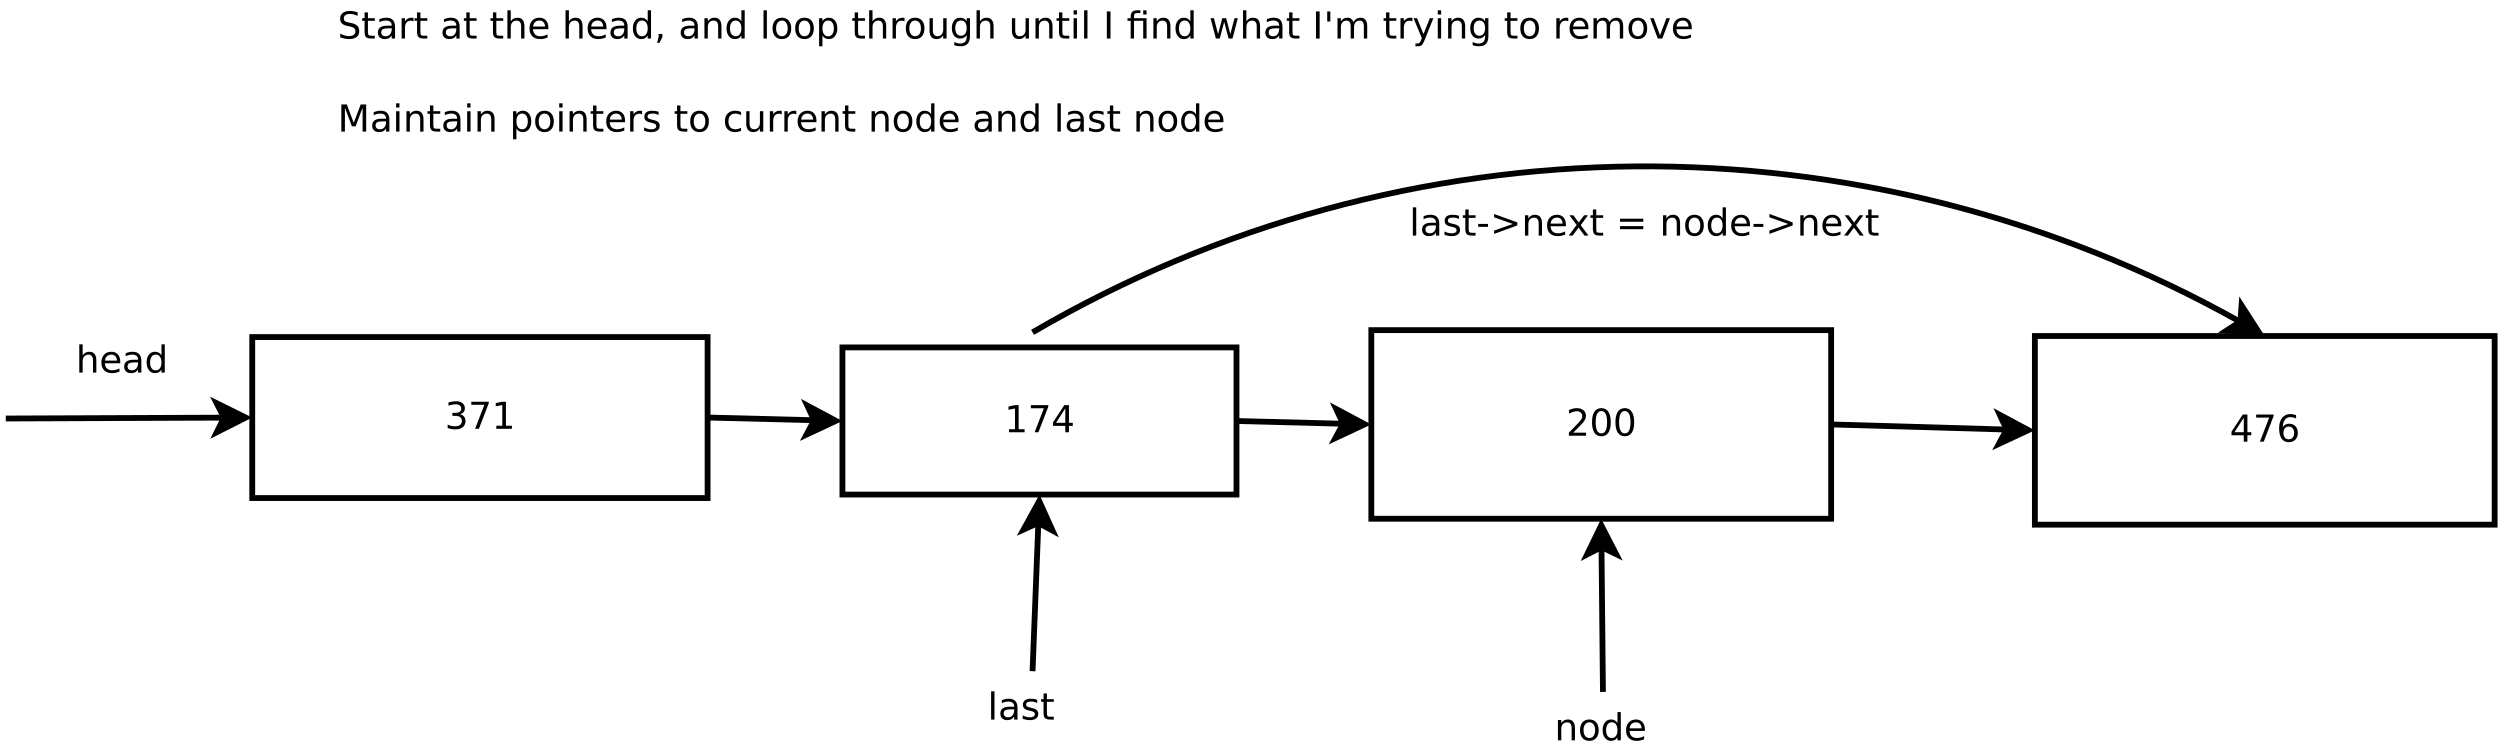 <?xml version="1.0" encoding="UTF-8"?>
<svg xmlns="http://www.w3.org/2000/svg" xmlns:xlink="http://www.w3.org/1999/xlink" width="860pt" height="259pt" viewBox="0 0 860 259" version="1.1">
<defs>
<g>
<symbol overflow="visible" id="glyph0-0">
<path style="stroke:none;" d="M 0.641 2.266 L 0.641 -9.016 L 7.031 -9.016 L 7.031 2.266 Z M 1.359 1.547 L 6.328 1.547 L 6.328 -8.297 L 1.359 -8.297 Z M 1.359 1.547 "/>
</symbol>
<symbol overflow="visible" id="glyph0-1">
<path style="stroke:none;" d="M 7.016 -4.219 L 7.016 0 L 5.875 0 L 5.875 -4.188 C 5.875 -4.852 5.742 -5.348 5.484 -5.672 C 5.223 -6.004 4.836 -6.172 4.328 -6.172 C 3.703 -6.172 3.207 -5.973 2.844 -5.578 C 2.488 -5.18 2.312 -4.641 2.312 -3.953 L 2.312 0 L 1.156 0 L 1.156 -9.719 L 2.312 -9.719 L 2.312 -5.906 C 2.594 -6.332 2.914 -6.648 3.281 -6.859 C 3.656 -7.066 4.086 -7.172 4.578 -7.172 C 5.379 -7.172 5.984 -6.922 6.391 -6.422 C 6.805 -5.922 7.016 -5.188 7.016 -4.219 Z M 7.016 -4.219 "/>
</symbol>
<symbol overflow="visible" id="glyph0-2">
<path style="stroke:none;" d="M 7.188 -3.781 L 7.188 -3.219 L 1.906 -3.219 C 1.957 -2.426 2.195 -1.82 2.625 -1.406 C 3.051 -1 3.645 -0.797 4.406 -0.797 C 4.844 -0.797 5.27 -0.848 5.688 -0.953 C 6.102 -1.066 6.516 -1.227 6.922 -1.438 L 6.922 -0.359 C 6.516 -0.18 6.094 -0.047 5.656 0.047 C 5.219 0.141 4.781 0.188 4.344 0.188 C 3.219 0.188 2.328 -0.133 1.672 -0.781 C 1.023 -1.438 0.703 -2.32 0.703 -3.438 C 0.703 -4.582 1.008 -5.488 1.625 -6.156 C 2.25 -6.832 3.086 -7.172 4.141 -7.172 C 5.078 -7.172 5.816 -6.863 6.359 -6.25 C 6.91 -5.645 7.188 -4.82 7.188 -3.781 Z M 6.047 -4.125 C 6.035 -4.75 5.859 -5.25 5.516 -5.625 C 5.172 -6 4.719 -6.188 4.156 -6.188 C 3.508 -6.188 2.992 -6.004 2.609 -5.641 C 2.223 -5.285 2 -4.781 1.938 -4.125 Z M 6.047 -4.125 "/>
</symbol>
<symbol overflow="visible" id="glyph0-3">
<path style="stroke:none;" d="M 4.391 -3.516 C 3.461 -3.516 2.816 -3.406 2.453 -3.188 C 2.098 -2.977 1.922 -2.617 1.922 -2.109 C 1.922 -1.703 2.051 -1.379 2.312 -1.141 C 2.582 -0.898 2.953 -0.781 3.422 -0.781 C 4.055 -0.781 4.566 -1.004 4.953 -1.453 C 5.336 -1.91 5.531 -2.516 5.531 -3.266 L 5.531 -3.516 Z M 6.672 -4 L 6.672 0 L 5.531 0 L 5.531 -1.062 C 5.27 -0.633 4.941 -0.316 4.547 -0.109 C 4.16 0.086 3.68 0.188 3.109 0.188 C 2.391 0.188 1.816 -0.016 1.391 -0.422 C 0.973 -0.828 0.766 -1.363 0.766 -2.031 C 0.766 -2.82 1.023 -3.414 1.547 -3.812 C 2.078 -4.219 2.867 -4.422 3.922 -4.422 L 5.531 -4.422 L 5.531 -4.531 C 5.531 -5.062 5.352 -5.469 5 -5.75 C 4.656 -6.039 4.172 -6.188 3.547 -6.188 C 3.141 -6.188 2.75 -6.141 2.375 -6.047 C 2 -5.953 1.633 -5.812 1.281 -5.625 L 1.281 -6.672 C 1.695 -6.836 2.102 -6.961 2.5 -7.047 C 2.895 -7.129 3.281 -7.172 3.656 -7.172 C 4.676 -7.172 5.43 -6.906 5.922 -6.375 C 6.422 -5.852 6.672 -5.062 6.672 -4 Z M 6.672 -4 "/>
</symbol>
<symbol overflow="visible" id="glyph0-4">
<path style="stroke:none;" d="M 5.812 -5.938 L 5.812 -9.719 L 6.953 -9.719 L 6.953 0 L 5.812 0 L 5.812 -1.047 C 5.57 -0.629 5.266 -0.316 4.891 -0.109 C 4.523 0.086 4.082 0.188 3.562 0.188 C 2.719 0.188 2.031 -0.148 1.5 -0.828 C 0.969 -1.504 0.703 -2.395 0.703 -3.5 C 0.703 -4.594 0.969 -5.477 1.5 -6.156 C 2.031 -6.832 2.719 -7.172 3.562 -7.172 C 4.082 -7.172 4.523 -7.066 4.891 -6.859 C 5.266 -6.66 5.57 -6.352 5.812 -5.938 Z M 1.891 -3.5 C 1.891 -2.645 2.062 -1.977 2.406 -1.5 C 2.758 -1.02 3.238 -0.781 3.844 -0.781 C 4.457 -0.781 4.938 -1.02 5.281 -1.5 C 5.633 -1.977 5.812 -2.645 5.812 -3.5 C 5.812 -4.344 5.633 -5.004 5.281 -5.484 C 4.938 -5.961 4.457 -6.203 3.844 -6.203 C 3.238 -6.203 2.758 -5.961 2.406 -5.484 C 2.062 -5.004 1.891 -4.344 1.891 -3.5 Z M 1.891 -3.5 "/>
</symbol>
<symbol overflow="visible" id="glyph0-5">
<path style="stroke:none;" d="M 2.453 -1.062 L 6.859 -1.062 L 6.859 0 L 0.938 0 L 0.938 -1.062 C 1.414 -1.562 2.066 -2.227 2.891 -3.062 C 3.723 -3.895 4.242 -4.43 4.453 -4.672 C 4.859 -5.129 5.141 -5.516 5.297 -5.828 C 5.461 -6.141 5.547 -6.445 5.547 -6.75 C 5.547 -7.25 5.367 -7.656 5.016 -7.969 C 4.672 -8.281 4.219 -8.438 3.656 -8.438 C 3.258 -8.438 2.844 -8.363 2.406 -8.219 C 1.969 -8.082 1.5 -7.879 1 -7.609 L 1 -8.875 C 1.508 -9.082 1.984 -9.238 2.422 -9.344 C 2.867 -9.445 3.273 -9.5 3.641 -9.5 C 4.609 -9.5 5.379 -9.254 5.953 -8.766 C 6.523 -8.285 6.812 -7.641 6.812 -6.828 C 6.812 -6.453 6.738 -6.094 6.594 -5.75 C 6.445 -5.406 6.188 -5 5.812 -4.531 C 5.707 -4.406 5.375 -4.055 4.812 -3.484 C 4.258 -2.91 3.473 -2.102 2.453 -1.062 Z M 2.453 -1.062 "/>
</symbol>
<symbol overflow="visible" id="glyph0-6">
<path style="stroke:none;" d="M 4.062 -8.5 C 3.414 -8.5 2.926 -8.176 2.594 -7.531 C 2.27 -6.895 2.109 -5.938 2.109 -4.656 C 2.109 -3.375 2.27 -2.41 2.594 -1.766 C 2.926 -1.129 3.414 -0.812 4.062 -0.812 C 4.719 -0.812 5.207 -1.129 5.531 -1.766 C 5.863 -2.41 6.031 -3.375 6.031 -4.656 C 6.031 -5.938 5.863 -6.895 5.531 -7.531 C 5.207 -8.176 4.719 -8.5 4.062 -8.5 Z M 4.062 -9.5 C 5.113 -9.5 5.914 -9.082 6.469 -8.25 C 7.02 -7.426 7.297 -6.227 7.297 -4.656 C 7.297 -3.082 7.02 -1.879 6.469 -1.047 C 5.914 -0.223 5.113 0.188 4.062 0.188 C 3.02 0.188 2.223 -0.223 1.672 -1.047 C 1.117 -1.879 0.844 -3.082 0.844 -4.656 C 0.844 -6.227 1.117 -7.426 1.672 -8.25 C 2.223 -9.082 3.02 -9.5 4.062 -9.5 Z M 4.062 -9.5 "/>
</symbol>
<symbol overflow="visible" id="glyph0-7">
<path style="stroke:none;" d="M 1.594 -1.062 L 3.656 -1.062 L 3.656 -8.172 L 1.406 -7.734 L 1.406 -8.875 L 3.641 -9.328 L 4.906 -9.328 L 4.906 -1.062 L 6.953 -1.062 L 6.953 0 L 1.594 0 Z M 1.594 -1.062 "/>
</symbol>
<symbol overflow="visible" id="glyph0-8">
<path style="stroke:none;" d="M 1.047 -9.328 L 7.047 -9.328 L 7.047 -8.797 L 3.656 0 L 2.344 0 L 5.531 -8.266 L 1.047 -8.266 Z M 1.047 -9.328 "/>
</symbol>
<symbol overflow="visible" id="glyph0-9">
<path style="stroke:none;" d="M 4.844 -8.234 L 1.656 -3.25 L 4.844 -3.25 Z M 4.5 -9.328 L 6.094 -9.328 L 6.094 -3.25 L 7.422 -3.25 L 7.422 -2.203 L 6.094 -2.203 L 6.094 0 L 4.844 0 L 4.844 -2.203 L 0.625 -2.203 L 0.625 -3.422 Z M 4.5 -9.328 "/>
</symbol>
<symbol overflow="visible" id="glyph0-10">
<path style="stroke:none;" d="M 5.188 -5.031 C 5.789 -4.906 6.258 -4.633 6.594 -4.219 C 6.938 -3.812 7.109 -3.312 7.109 -2.719 C 7.109 -1.789 6.789 -1.07 6.156 -0.562 C 5.531 -0.062 4.633 0.188 3.469 0.188 C 3.07 0.188 2.664 0.145 2.25 0.062 C 1.844 -0.008 1.414 -0.125 0.969 -0.281 L 0.969 -1.5 C 1.32 -1.289 1.707 -1.133 2.125 -1.031 C 2.539 -0.926 2.977 -0.875 3.438 -0.875 C 4.227 -0.875 4.828 -1.031 5.234 -1.344 C 5.648 -1.656 5.859 -2.113 5.859 -2.719 C 5.859 -3.258 5.664 -3.688 5.281 -4 C 4.895 -4.312 4.359 -4.469 3.672 -4.469 L 2.594 -4.469 L 2.594 -5.5 L 3.719 -5.5 C 4.344 -5.5 4.816 -5.625 5.141 -5.875 C 5.473 -6.125 5.641 -6.484 5.641 -6.953 C 5.641 -7.43 5.469 -7.797 5.125 -8.047 C 4.789 -8.305 4.305 -8.438 3.672 -8.438 C 3.328 -8.438 2.957 -8.395 2.562 -8.312 C 2.164 -8.238 1.727 -8.125 1.25 -7.969 L 1.25 -9.094 C 1.727 -9.227 2.176 -9.328 2.594 -9.391 C 3.02 -9.461 3.414 -9.5 3.781 -9.5 C 4.738 -9.5 5.492 -9.281 6.047 -8.844 C 6.609 -8.406 6.891 -7.816 6.891 -7.078 C 6.891 -6.566 6.742 -6.129 6.453 -5.766 C 6.16 -5.41 5.738 -5.164 5.188 -5.031 Z M 5.188 -5.031 "/>
</symbol>
<symbol overflow="visible" id="glyph0-11">
<path style="stroke:none;" d="M 4.219 -5.172 C 3.656 -5.172 3.207 -4.973 2.875 -4.578 C 2.539 -4.191 2.375 -3.664 2.375 -3 C 2.375 -2.32 2.539 -1.785 2.875 -1.391 C 3.207 -1.004 3.656 -0.812 4.219 -0.812 C 4.789 -0.812 5.238 -1.004 5.562 -1.391 C 5.895 -1.785 6.062 -2.32 6.062 -3 C 6.062 -3.664 5.895 -4.191 5.562 -4.578 C 5.238 -4.973 4.789 -5.172 4.219 -5.172 Z M 6.734 -9.125 L 6.734 -7.969 C 6.41 -8.125 6.086 -8.238 5.766 -8.312 C 5.441 -8.395 5.125 -8.438 4.812 -8.438 C 3.977 -8.438 3.344 -8.156 2.906 -7.594 C 2.469 -7.031 2.219 -6.18 2.156 -5.047 C 2.395 -5.41 2.695 -5.688 3.062 -5.875 C 3.438 -6.07 3.848 -6.172 4.297 -6.172 C 5.234 -6.172 5.973 -5.883 6.516 -5.312 C 7.055 -4.75 7.328 -3.977 7.328 -3 C 7.328 -2.039 7.047 -1.27 6.484 -0.688 C 5.922 -0.102 5.164 0.188 4.219 0.188 C 3.145 0.188 2.32 -0.223 1.75 -1.047 C 1.176 -1.879 0.891 -3.082 0.891 -4.656 C 0.891 -6.125 1.238 -7.297 1.938 -8.172 C 2.645 -9.055 3.586 -9.5 4.766 -9.5 C 5.078 -9.5 5.395 -9.469 5.719 -9.406 C 6.039 -9.344 6.379 -9.25 6.734 -9.125 Z M 6.734 -9.125 "/>
</symbol>
<symbol overflow="visible" id="glyph0-12">
<path style="stroke:none;" d="M 6.844 -9.016 L 6.844 -7.797 C 6.363 -8.023 5.91 -8.191 5.484 -8.297 C 5.066 -8.41 4.66 -8.469 4.266 -8.469 C 3.578 -8.469 3.047 -8.332 2.672 -8.062 C 2.297 -7.801 2.109 -7.426 2.109 -6.938 C 2.109 -6.52 2.234 -6.207 2.484 -6 C 2.734 -5.789 3.203 -5.625 3.891 -5.5 L 4.656 -5.344 C 5.594 -5.156 6.285 -4.836 6.734 -4.391 C 7.18 -3.941 7.406 -3.336 7.406 -2.578 C 7.406 -1.672 7.102 -0.984 6.5 -0.516 C 5.895 -0.047 5.008 0.188 3.844 0.188 C 3.395 0.188 2.922 0.133 2.422 0.031 C 1.93 -0.07 1.414 -0.219 0.875 -0.406 L 0.875 -1.719 C 1.395 -1.426 1.898 -1.207 2.391 -1.062 C 2.879 -0.914 3.363 -0.844 3.844 -0.844 C 4.562 -0.844 5.113 -0.984 5.5 -1.266 C 5.895 -1.547 6.094 -1.953 6.094 -2.484 C 6.094 -2.941 5.953 -3.297 5.672 -3.547 C 5.391 -3.805 4.926 -4.004 4.281 -4.141 L 3.516 -4.281 C 2.578 -4.469 1.895 -4.758 1.469 -5.156 C 1.051 -5.562 0.844 -6.117 0.844 -6.828 C 0.844 -7.66 1.133 -8.312 1.719 -8.781 C 2.301 -9.258 3.102 -9.5 4.125 -9.5 C 4.562 -9.5 5.004 -9.457 5.453 -9.375 C 5.91 -9.301 6.375 -9.18 6.844 -9.016 Z M 6.844 -9.016 "/>
</symbol>
<symbol overflow="visible" id="glyph0-13">
<path style="stroke:none;" d="M 2.344 -8.984 L 2.344 -7 L 4.719 -7 L 4.719 -6.109 L 2.344 -6.109 L 2.344 -2.312 C 2.344 -1.738 2.422 -1.367 2.578 -1.203 C 2.734 -1.047 3.051 -0.969 3.531 -0.969 L 4.719 -0.969 L 4.719 0 L 3.531 0 C 2.645 0 2.031 -0.164 1.688 -0.5 C 1.352 -0.832 1.188 -1.438 1.188 -2.312 L 1.188 -6.109 L 0.344 -6.109 L 0.344 -7 L 1.188 -7 L 1.188 -8.984 Z M 2.344 -8.984 "/>
</symbol>
<symbol overflow="visible" id="glyph0-14">
<path style="stroke:none;" d="M 5.266 -5.922 C 5.129 -5.992 4.984 -6.047 4.828 -6.078 C 4.68 -6.117 4.52 -6.141 4.344 -6.141 C 3.688 -6.141 3.18 -5.926 2.828 -5.5 C 2.484 -5.082 2.312 -4.477 2.312 -3.688 L 2.312 0 L 1.156 0 L 1.156 -7 L 2.312 -7 L 2.312 -5.906 C 2.562 -6.332 2.879 -6.648 3.266 -6.859 C 3.648 -7.066 4.117 -7.172 4.672 -7.172 C 4.754 -7.172 4.844 -7.164 4.938 -7.156 C 5.031 -7.145 5.133 -7.129 5.25 -7.109 Z M 5.266 -5.922 "/>
</symbol>
<symbol overflow="visible" id="glyph0-15">
<path style="stroke:none;" d=""/>
</symbol>
<symbol overflow="visible" id="glyph0-16">
<path style="stroke:none;" d="M 1.5 -1.594 L 2.812 -1.594 L 2.812 -0.516 L 1.797 1.484 L 0.984 1.484 L 1.5 -0.516 Z M 1.5 -1.594 "/>
</symbol>
<symbol overflow="visible" id="glyph0-17">
<path style="stroke:none;" d="M 7.016 -4.219 L 7.016 0 L 5.875 0 L 5.875 -4.188 C 5.875 -4.852 5.742 -5.348 5.484 -5.672 C 5.223 -6.004 4.836 -6.172 4.328 -6.172 C 3.703 -6.172 3.207 -5.973 2.844 -5.578 C 2.488 -5.18 2.312 -4.641 2.312 -3.953 L 2.312 0 L 1.156 0 L 1.156 -7 L 2.312 -7 L 2.312 -5.906 C 2.594 -6.332 2.914 -6.648 3.281 -6.859 C 3.656 -7.066 4.086 -7.172 4.578 -7.172 C 5.379 -7.172 5.984 -6.922 6.391 -6.422 C 6.805 -5.922 7.016 -5.188 7.016 -4.219 Z M 7.016 -4.219 "/>
</symbol>
<symbol overflow="visible" id="glyph0-18">
<path style="stroke:none;" d="M 1.203 -9.719 L 2.359 -9.719 L 2.359 0 L 1.203 0 Z M 1.203 -9.719 "/>
</symbol>
<symbol overflow="visible" id="glyph0-19">
<path style="stroke:none;" d="M 3.922 -6.188 C 3.305 -6.188 2.816 -5.945 2.453 -5.469 C 2.098 -4.988 1.922 -4.332 1.922 -3.5 C 1.922 -2.656 2.098 -1.992 2.453 -1.516 C 2.805 -1.035 3.297 -0.797 3.922 -0.797 C 4.535 -0.797 5.02 -1.035 5.375 -1.516 C 5.727 -2.004 5.906 -2.664 5.906 -3.5 C 5.906 -4.32 5.727 -4.973 5.375 -5.453 C 5.02 -5.941 4.535 -6.188 3.922 -6.188 Z M 3.922 -7.172 C 4.922 -7.172 5.703 -6.844 6.266 -6.188 C 6.836 -5.539 7.125 -4.645 7.125 -3.5 C 7.125 -2.352 6.836 -1.453 6.266 -0.797 C 5.703 -0.141 4.922 0.188 3.922 0.188 C 2.91 0.188 2.117 -0.141 1.547 -0.797 C 0.984 -1.453 0.703 -2.352 0.703 -3.5 C 0.703 -4.645 0.984 -5.539 1.547 -6.188 C 2.117 -6.844 2.91 -7.172 3.922 -7.172 Z M 3.922 -7.172 "/>
</symbol>
<symbol overflow="visible" id="glyph0-20">
<path style="stroke:none;" d="M 2.312 -1.047 L 2.312 2.656 L 1.156 2.656 L 1.156 -7 L 2.312 -7 L 2.312 -5.938 C 2.562 -6.352 2.867 -6.66 3.234 -6.859 C 3.598 -7.066 4.039 -7.172 4.562 -7.172 C 5.406 -7.172 6.094 -6.832 6.625 -6.156 C 7.156 -5.477 7.422 -4.594 7.422 -3.5 C 7.422 -2.395 7.156 -1.504 6.625 -0.828 C 6.094 -0.148 5.406 0.188 4.562 0.188 C 4.039 0.188 3.598 0.086 3.234 -0.109 C 2.867 -0.316 2.562 -0.629 2.312 -1.047 Z M 6.234 -3.5 C 6.234 -4.344 6.055 -5.004 5.703 -5.484 C 5.359 -5.961 4.883 -6.203 4.281 -6.203 C 3.664 -6.203 3.18 -5.961 2.828 -5.484 C 2.484 -5.004 2.312 -4.344 2.312 -3.5 C 2.312 -2.645 2.484 -1.977 2.828 -1.5 C 3.18 -1.02 3.664 -0.781 4.281 -0.781 C 4.883 -0.781 5.359 -1.02 5.703 -1.5 C 6.055 -1.977 6.234 -2.645 6.234 -3.5 Z M 6.234 -3.5 "/>
</symbol>
<symbol overflow="visible" id="glyph0-21">
<path style="stroke:none;" d="M 1.094 -2.766 L 1.094 -7 L 2.234 -7 L 2.234 -2.812 C 2.234 -2.145 2.363 -1.645 2.625 -1.312 C 2.883 -0.977 3.27 -0.812 3.781 -0.812 C 4.406 -0.812 4.895 -1.008 5.25 -1.406 C 5.613 -1.801 5.797 -2.344 5.797 -3.031 L 5.797 -7 L 6.953 -7 L 6.953 0 L 5.797 0 L 5.797 -1.078 C 5.516 -0.648 5.191 -0.332 4.828 -0.125 C 4.461 0.082 4.035 0.188 3.547 0.188 C 2.742 0.188 2.133 -0.062 1.719 -0.562 C 1.301 -1.062 1.094 -1.797 1.094 -2.766 Z M 3.984 -7.172 Z M 3.984 -7.172 "/>
</symbol>
<symbol overflow="visible" id="glyph0-22">
<path style="stroke:none;" d="M 5.812 -3.578 C 5.812 -4.41 5.641 -5.055 5.297 -5.516 C 4.953 -5.973 4.469 -6.203 3.844 -6.203 C 3.227 -6.203 2.75 -5.973 2.406 -5.516 C 2.062 -5.055 1.891 -4.41 1.891 -3.578 C 1.891 -2.754 2.062 -2.113 2.406 -1.656 C 2.75 -1.195 3.227 -0.969 3.844 -0.969 C 4.469 -0.969 4.953 -1.195 5.297 -1.656 C 5.641 -2.113 5.812 -2.754 5.812 -3.578 Z M 6.953 -0.875 C 6.953 0.32 6.688 1.207 6.156 1.781 C 5.633 2.363 4.828 2.656 3.734 2.656 C 3.328 2.656 2.945 2.625 2.594 2.562 C 2.238 2.508 1.891 2.422 1.547 2.297 L 1.547 1.172 C 1.891 1.359 2.223 1.492 2.547 1.578 C 2.879 1.672 3.219 1.719 3.562 1.719 C 4.312 1.719 4.875 1.52 5.25 1.125 C 5.625 0.727 5.812 0.133 5.812 -0.656 L 5.812 -1.234 C 5.57 -0.816 5.266 -0.504 4.891 -0.297 C 4.523 -0.098 4.082 0 3.562 0 C 2.707 0 2.016 -0.328 1.484 -0.984 C 0.961 -1.641 0.703 -2.504 0.703 -3.578 C 0.703 -4.66 0.961 -5.531 1.484 -6.188 C 2.016 -6.844 2.707 -7.172 3.562 -7.172 C 4.082 -7.172 4.523 -7.066 4.891 -6.859 C 5.266 -6.648 5.57 -6.344 5.812 -5.938 L 5.812 -7 L 6.953 -7 Z M 6.953 -0.875 "/>
</symbol>
<symbol overflow="visible" id="glyph0-23">
<path style="stroke:none;" d="M 1.203 -7 L 2.359 -7 L 2.359 0 L 1.203 0 Z M 1.203 -9.719 L 2.359 -9.719 L 2.359 -8.266 L 1.203 -8.266 Z M 1.203 -9.719 "/>
</symbol>
<symbol overflow="visible" id="glyph0-24">
<path style="stroke:none;" d="M 1.25 -9.328 L 2.516 -9.328 L 2.516 0 L 1.25 0 Z M 1.25 -9.328 "/>
</symbol>
<symbol overflow="visible" id="glyph0-25">
<path style="stroke:none;" d="M 6.859 -7 L 6.859 0 L 5.703 0 L 5.703 -6.109 L 2.547 -6.109 L 2.547 0 L 1.391 0 L 1.391 -6.109 L 0.297 -6.109 L 0.297 -7 L 1.391 -7 L 1.391 -7.484 C 1.391 -8.242 1.566 -8.805 1.922 -9.172 C 2.285 -9.535 2.844 -9.719 3.594 -9.719 L 4.75 -9.719 L 4.75 -8.766 L 3.656 -8.766 C 3.238 -8.766 2.945 -8.68 2.781 -8.516 C 2.625 -8.348 2.547 -8.047 2.547 -7.609 L 2.547 -7 Z M 5.703 -9.703 L 6.859 -9.703 L 6.859 -8.25 L 5.703 -8.25 Z M 5.703 -9.703 "/>
</symbol>
<symbol overflow="visible" id="glyph0-26">
<path style="stroke:none;" d="M 0.531 -7 L 1.688 -7 L 3.125 -1.531 L 4.562 -7 L 5.906 -7 L 7.344 -1.531 L 8.781 -7 L 9.922 -7 L 8.094 0 L 6.734 0 L 5.234 -5.734 L 3.719 0 L 2.375 0 Z M 0.531 -7 "/>
</symbol>
<symbol overflow="visible" id="glyph0-27">
<path style="stroke:none;" d="M 2.297 -9.328 L 2.297 -5.859 L 1.234 -5.859 L 1.234 -9.328 Z M 2.297 -9.328 "/>
</symbol>
<symbol overflow="visible" id="glyph0-28">
<path style="stroke:none;" d="M 6.656 -5.656 C 6.938 -6.164 7.273 -6.547 7.672 -6.797 C 8.078 -7.047 8.551 -7.172 9.094 -7.172 C 9.82 -7.172 10.383 -6.914 10.781 -6.406 C 11.176 -5.895 11.375 -5.164 11.375 -4.219 L 11.375 0 L 10.219 0 L 10.219 -4.188 C 10.219 -4.852 10.098 -5.348 9.859 -5.672 C 9.629 -6.004 9.27 -6.172 8.781 -6.172 C 8.188 -6.172 7.711 -5.973 7.359 -5.578 C 7.016 -5.18 6.844 -4.641 6.844 -3.953 L 6.844 0 L 5.688 0 L 5.688 -4.188 C 5.688 -4.863 5.566 -5.363 5.328 -5.688 C 5.098 -6.008 4.734 -6.172 4.234 -6.172 C 3.648 -6.172 3.18 -5.969 2.828 -5.562 C 2.484 -5.164 2.312 -4.629 2.312 -3.953 L 2.312 0 L 1.156 0 L 1.156 -7 L 2.312 -7 L 2.312 -5.906 C 2.582 -6.332 2.898 -6.648 3.266 -6.859 C 3.629 -7.066 4.062 -7.172 4.562 -7.172 C 5.07 -7.172 5.504 -7.039 5.859 -6.781 C 6.223 -6.52 6.488 -6.145 6.656 -5.656 Z M 6.656 -5.656 "/>
</symbol>
<symbol overflow="visible" id="glyph0-29">
<path style="stroke:none;" d="M 4.125 0.656 C 3.789 1.488 3.469 2.031 3.156 2.281 C 2.852 2.531 2.445 2.656 1.938 2.656 L 1.016 2.656 L 1.016 1.703 L 1.688 1.703 C 2 1.703 2.242 1.625 2.422 1.469 C 2.598 1.32 2.789 0.969 3 0.406 L 3.219 -0.109 L 0.375 -7 L 1.594 -7 L 3.781 -1.531 L 5.969 -7 L 7.188 -7 Z M 4.125 0.656 "/>
</symbol>
<symbol overflow="visible" id="glyph0-30">
<path style="stroke:none;" d="M 0.375 -7 L 1.594 -7 L 3.781 -1.125 L 5.969 -7 L 7.188 -7 L 4.562 0 L 3 0 Z M 0.375 -7 "/>
</symbol>
<symbol overflow="visible" id="glyph0-31">
<path style="stroke:none;" d="M 1.25 -9.328 L 3.141 -9.328 L 5.516 -2.984 L 7.906 -9.328 L 9.797 -9.328 L 9.797 0 L 8.562 0 L 8.562 -8.188 L 6.156 -1.797 L 4.891 -1.797 L 2.484 -8.188 L 2.484 0 L 1.25 0 Z M 1.25 -9.328 "/>
</symbol>
<symbol overflow="visible" id="glyph0-32">
<path style="stroke:none;" d="M 5.672 -6.797 L 5.672 -5.703 C 5.348 -5.867 5.008 -5.992 4.656 -6.078 C 4.301 -6.16 3.938 -6.203 3.562 -6.203 C 3 -6.203 2.57 -6.113 2.281 -5.938 C 2 -5.77 1.859 -5.508 1.859 -5.156 C 1.859 -4.883 1.957 -4.672 2.156 -4.516 C 2.363 -4.367 2.773 -4.227 3.391 -4.094 L 3.781 -4 C 4.602 -3.832 5.188 -3.586 5.531 -3.266 C 5.875 -2.941 6.047 -2.5 6.047 -1.938 C 6.047 -1.281 5.785 -0.758 5.266 -0.375 C 4.754 0 4.051 0.188 3.156 0.188 C 2.781 0.188 2.391 0.148 1.984 0.078 C 1.578 0.004 1.145 -0.102 0.688 -0.25 L 0.688 -1.438 C 1.113 -1.219 1.531 -1.051 1.938 -0.938 C 2.352 -0.832 2.766 -0.781 3.172 -0.781 C 3.711 -0.781 4.129 -0.875 4.422 -1.062 C 4.711 -1.25 4.859 -1.508 4.859 -1.844 C 4.859 -2.156 4.754 -2.395 4.547 -2.562 C 4.336 -2.727 3.875 -2.891 3.156 -3.047 L 2.766 -3.141 C 2.047 -3.285 1.531 -3.516 1.219 -3.828 C 0.906 -4.141 0.75 -4.566 0.75 -5.109 C 0.75 -5.766 0.977 -6.27 1.438 -6.625 C 1.906 -6.988 2.57 -7.172 3.438 -7.172 C 3.852 -7.172 4.25 -7.141 4.625 -7.078 C 5 -7.016 5.348 -6.922 5.672 -6.797 Z M 5.672 -6.797 "/>
</symbol>
<symbol overflow="visible" id="glyph0-33">
<path style="stroke:none;" d="M 6.25 -6.734 L 6.25 -5.656 C 5.914 -5.832 5.586 -5.961 5.266 -6.047 C 4.941 -6.141 4.613 -6.188 4.281 -6.188 C 3.531 -6.188 2.945 -5.953 2.531 -5.484 C 2.125 -5.016 1.922 -4.352 1.922 -3.5 C 1.922 -2.645 2.125 -1.977 2.531 -1.5 C 2.945 -1.031 3.531 -0.797 4.281 -0.797 C 4.613 -0.797 4.941 -0.836 5.266 -0.922 C 5.586 -1.016 5.914 -1.148 6.25 -1.328 L 6.25 -0.266 C 5.926 -0.117 5.594 -0.008 5.25 0.062 C 4.906 0.145 4.539 0.188 4.156 0.188 C 3.094 0.188 2.25 -0.145 1.625 -0.812 C 1.008 -1.477 0.703 -2.375 0.703 -3.5 C 0.703 -4.633 1.016 -5.531 1.641 -6.188 C 2.273 -6.844 3.133 -7.172 4.219 -7.172 C 4.57 -7.172 4.914 -7.133 5.25 -7.062 C 5.594 -6.988 5.926 -6.879 6.25 -6.734 Z M 6.25 -6.734 "/>
</symbol>
<symbol overflow="visible" id="glyph0-34">
<path style="stroke:none;" d="M 0.625 -4.016 L 4 -4.016 L 4 -3 L 0.625 -3 Z M 0.625 -4.016 "/>
</symbol>
<symbol overflow="visible" id="glyph0-35">
<path style="stroke:none;" d="M 1.359 -6.297 L 1.359 -7.438 L 9.359 -4.531 L 9.359 -3.5 L 1.359 -0.594 L 1.359 -1.719 L 7.797 -4 Z M 1.359 -6.297 "/>
</symbol>
<symbol overflow="visible" id="glyph0-36">
<path style="stroke:none;" d="M 7.016 -7 L 4.5 -3.594 L 7.156 0 L 5.797 0 L 3.766 -2.75 L 1.719 0 L 0.375 0 L 3.094 -3.656 L 0.594 -7 L 1.953 -7 L 3.812 -4.5 L 5.672 -7 Z M 7.016 -7 "/>
</symbol>
<symbol overflow="visible" id="glyph0-37">
<path style="stroke:none;" d="M 1.359 -5.812 L 9.359 -5.812 L 9.359 -4.766 L 1.359 -4.766 Z M 1.359 -3.266 L 9.359 -3.266 L 9.359 -2.203 L 1.359 -2.203 Z M 1.359 -3.266 "/>
</symbol>
</g>
</defs>
<g id="surface155343">
<rect x="0" y="0" width="860" height="259" style="fill:rgb(100%,100%,100%);fill-opacity:1;stroke:none;"/>
<g style="fill:rgb(0%,0%,0%);fill-opacity:1;">
  <use xlink:href="#glyph0-1" x="26.121" y="128.178"/>
  <use xlink:href="#glyph0-2" x="34.177" y="128.178"/>
  <use xlink:href="#glyph0-3" x="41.954" y="128.178"/>
  <use xlink:href="#glyph0-4" x="49.732" y="128.178"/>
</g>
<path style="fill-rule:evenodd;fill:rgb(100%,100%,100%);fill-opacity:1;stroke-width:0.1;stroke-linecap:butt;stroke-linejoin:miter;stroke:rgb(0%,0%,0%);stroke-opacity:1;stroke-miterlimit:10;" d="M 28.651 4.594 L 36.56 4.594 L 36.56 7.838 L 28.651 7.838 Z M 28.651 4.594 " transform="matrix(20,0,0,20,-101.285,21.688)"/>
<g style="fill:rgb(0%,0%,0%);fill-opacity:1;">
  <use xlink:href="#glyph0-5" x="538.754" y="149.897"/>
  <use xlink:href="#glyph0-6" x="546.809" y="149.897"/>
  <use xlink:href="#glyph0-6" x="554.865" y="149.897"/>
</g>
<path style="fill-rule:evenodd;fill:rgb(100%,100%,100%);fill-opacity:1;stroke-width:0.1;stroke-linecap:butt;stroke-linejoin:miter;stroke:rgb(0%,0%,0%);stroke-opacity:1;stroke-miterlimit:10;" d="M 19.554 4.891 L 26.332 4.891 L 26.332 7.422 L 19.554 7.422 Z M 19.554 4.891 " transform="matrix(20,0,0,20,-101.285,21.688)"/>
<g style="fill:rgb(0%,0%,0%);fill-opacity:1;">
  <use xlink:href="#glyph0-7" x="345.508" y="148.705"/>
  <use xlink:href="#glyph0-8" x="353.563" y="148.705"/>
  <use xlink:href="#glyph0-9" x="361.619" y="148.705"/>
</g>
<path style="fill:none;stroke-width:0.1;stroke-linecap:butt;stroke-linejoin:miter;stroke:rgb(0%,0%,0%);stroke-opacity:1;stroke-miterlimit:10;" d="M 26.332 6.157 L 28.165 6.204 " transform="matrix(20,0,0,20,-101.285,21.688)"/>
<path style="fill-rule:evenodd;fill:rgb(0%,0%,0%);fill-opacity:1;stroke-width:0.1;stroke-linecap:butt;stroke-linejoin:miter;stroke:rgb(0%,0%,0%);stroke-opacity:1;stroke-miterlimit:10;" d="M 28.539 6.213 L 28.033 6.45 L 28.165 6.204 L 28.046 5.95 Z M 28.539 6.213 " transform="matrix(20,0,0,20,-101.285,21.688)"/>
<path style="fill-rule:evenodd;fill:rgb(100%,100%,100%);fill-opacity:1;stroke-width:0.1;stroke-linecap:butt;stroke-linejoin:miter;stroke:rgb(0%,0%,0%);stroke-opacity:1;stroke-miterlimit:10;" d="M 9.403 4.713 L 17.235 4.713 L 17.235 7.482 L 9.403 7.482 Z M 9.403 4.713 " transform="matrix(20,0,0,20,-101.285,21.688)"/>
<g style="fill:rgb(0%,0%,0%);fill-opacity:1;">
  <use xlink:href="#glyph0-10" x="153.027" y="147.518"/>
  <use xlink:href="#glyph0-8" x="161.083" y="147.518"/>
  <use xlink:href="#glyph0-7" x="169.138" y="147.518"/>
</g>
<path style="fill:none;stroke-width:0.1;stroke-linecap:butt;stroke-linejoin:miter;stroke:rgb(0%,0%,0%);stroke-opacity:1;stroke-miterlimit:10;" d="M 17.235 6.097 L 19.067 6.144 " transform="matrix(20,0,0,20,-101.285,21.688)"/>
<path style="fill-rule:evenodd;fill:rgb(0%,0%,0%);fill-opacity:1;stroke-width:0.1;stroke-linecap:butt;stroke-linejoin:miter;stroke:rgb(0%,0%,0%);stroke-opacity:1;stroke-miterlimit:10;" d="M 19.442 6.154 L 18.936 6.391 L 19.067 6.144 L 18.949 5.891 Z M 19.442 6.154 " transform="matrix(20,0,0,20,-101.285,21.688)"/>
<path style="fill:none;stroke-width:0.1;stroke-linecap:butt;stroke-linejoin:miter;stroke:rgb(0%,0%,0%);stroke-opacity:1;stroke-miterlimit:10;" d="M 5.164 6.114 L 8.916 6.099 " transform="matrix(20,0,0,20,-101.285,21.688)"/>
<path style="fill-rule:evenodd;fill:rgb(0%,0%,0%);fill-opacity:1;stroke-width:0.1;stroke-linecap:butt;stroke-linejoin:miter;stroke:rgb(0%,0%,0%);stroke-opacity:1;stroke-miterlimit:10;" d="M 9.291 6.098 L 8.792 6.35 L 8.916 6.099 L 8.79 5.85 Z M 9.291 6.098 " transform="matrix(20,0,0,20,-101.285,21.688)"/>
<path style="fill-rule:evenodd;fill:rgb(100%,100%,100%);fill-opacity:1;stroke-width:0.1;stroke-linecap:butt;stroke-linejoin:miter;stroke:rgb(0%,0%,0%);stroke-opacity:1;stroke-miterlimit:10;" d="M 40.064 4.695 L 47.972 4.695 L 47.972 7.94 L 40.064 7.94 Z M 40.064 4.695 " transform="matrix(20,0,0,20,-101.285,21.688)"/>
<g style="fill:rgb(0%,0%,0%);fill-opacity:1;">
  <use xlink:href="#glyph0-9" x="767.012" y="151.928"/>
  <use xlink:href="#glyph0-8" x="775.067" y="151.928"/>
  <use xlink:href="#glyph0-11" x="783.123" y="151.928"/>
</g>
<path style="fill:none;stroke-width:0.1;stroke-linecap:butt;stroke-linejoin:miter;stroke:rgb(0%,0%,0%);stroke-opacity:1;stroke-miterlimit:10;" d="M 36.56 6.216 L 39.578 6.304 " transform="matrix(20,0,0,20,-101.285,21.688)"/>
<path style="fill-rule:evenodd;fill:rgb(0%,0%,0%);fill-opacity:1;stroke-width:0.1;stroke-linecap:butt;stroke-linejoin:miter;stroke:rgb(0%,0%,0%);stroke-opacity:1;stroke-miterlimit:10;" d="M 39.952 6.314 L 39.445 6.55 L 39.578 6.304 L 39.46 6.05 Z M 39.952 6.314 " transform="matrix(20,0,0,20,-101.285,21.688)"/>
<g style="fill:rgb(0%,0%,0%);fill-opacity:1;">
  <use xlink:href="#glyph0-12" x="116.168" y="13.26"/>
  <use xlink:href="#glyph0-13" x="124.224" y="13.26"/>
  <use xlink:href="#glyph0-3" x="129.224" y="13.26"/>
  <use xlink:href="#glyph0-14" x="137.001" y="13.26"/>
  <use xlink:href="#glyph0-13" x="142.279" y="13.26"/>
  <use xlink:href="#glyph0-15" x="147.279" y="13.26"/>
  <use xlink:href="#glyph0-3" x="151.446" y="13.26"/>
  <use xlink:href="#glyph0-13" x="159.224" y="13.26"/>
  <use xlink:href="#glyph0-15" x="164.224" y="13.26"/>
  <use xlink:href="#glyph0-13" x="168.39" y="13.26"/>
  <use xlink:href="#glyph0-1" x="173.39" y="13.26"/>
  <use xlink:href="#glyph0-2" x="181.446" y="13.26"/>
  <use xlink:href="#glyph0-15" x="189.224" y="13.26"/>
  <use xlink:href="#glyph0-1" x="193.39" y="13.26"/>
  <use xlink:href="#glyph0-2" x="201.446" y="13.26"/>
  <use xlink:href="#glyph0-3" x="209.224" y="13.26"/>
  <use xlink:href="#glyph0-4" x="217.001" y="13.26"/>
  <use xlink:href="#glyph0-16" x="225.057" y="13.26"/>
  <use xlink:href="#glyph0-15" x="229.224" y="13.26"/>
  <use xlink:href="#glyph0-3" x="233.39" y="13.26"/>
  <use xlink:href="#glyph0-17" x="241.168" y="13.26"/>
  <use xlink:href="#glyph0-4" x="249.224" y="13.26"/>
  <use xlink:href="#glyph0-15" x="257.279" y="13.26"/>
  <use xlink:href="#glyph0-18" x="261.446" y="13.26"/>
  <use xlink:href="#glyph0-19" x="265.057" y="13.26"/>
  <use xlink:href="#glyph0-19" x="272.835" y="13.26"/>
  <use xlink:href="#glyph0-20" x="280.612" y="13.26"/>
  <use xlink:href="#glyph0-15" x="288.668" y="13.26"/>
  <use xlink:href="#glyph0-13" x="292.835" y="13.26"/>
  <use xlink:href="#glyph0-1" x="297.835" y="13.26"/>
  <use xlink:href="#glyph0-14" x="305.89" y="13.26"/>
  <use xlink:href="#glyph0-19" x="310.89" y="13.26"/>
  <use xlink:href="#glyph0-21" x="318.668" y="13.26"/>
  <use xlink:href="#glyph0-22" x="326.724" y="13.26"/>
  <use xlink:href="#glyph0-1" x="334.779" y="13.26"/>
  <use xlink:href="#glyph0-15" x="342.835" y="13.26"/>
  <use xlink:href="#glyph0-21" x="347.001" y="13.26"/>
  <use xlink:href="#glyph0-17" x="355.057" y="13.26"/>
  <use xlink:href="#glyph0-13" x="363.112" y="13.26"/>
  <use xlink:href="#glyph0-23" x="368.112" y="13.26"/>
  <use xlink:href="#glyph0-18" x="371.724" y="13.26"/>
  <use xlink:href="#glyph0-15" x="375.335" y="13.26"/>
  <use xlink:href="#glyph0-24" x="379.501" y="13.26"/>
  <use xlink:href="#glyph0-15" x="383.39" y="13.26"/>
  <use xlink:href="#glyph0-25" x="387.557" y="13.26"/>
  <use xlink:href="#glyph0-17" x="395.612" y="13.26"/>
  <use xlink:href="#glyph0-4" x="403.668" y="13.26"/>
  <use xlink:href="#glyph0-15" x="411.724" y="13.26"/>
  <use xlink:href="#glyph0-26" x="415.89" y="13.26"/>
  <use xlink:href="#glyph0-1" x="426.446" y="13.26"/>
  <use xlink:href="#glyph0-3" x="434.501" y="13.26"/>
  <use xlink:href="#glyph0-13" x="442.279" y="13.26"/>
  <use xlink:href="#glyph0-15" x="447.279" y="13.26"/>
  <use xlink:href="#glyph0-24" x="451.446" y="13.26"/>
  <use xlink:href="#glyph0-27" x="455.335" y="13.26"/>
  <use xlink:href="#glyph0-28" x="458.946" y="13.26"/>
  <use xlink:href="#glyph0-15" x="471.446" y="13.26"/>
  <use xlink:href="#glyph0-13" x="475.612" y="13.26"/>
  <use xlink:href="#glyph0-14" x="480.612" y="13.26"/>
  <use xlink:href="#glyph0-29" x="485.89" y="13.26"/>
  <use xlink:href="#glyph0-23" x="493.39" y="13.26"/>
  <use xlink:href="#glyph0-17" x="497.001" y="13.26"/>
  <use xlink:href="#glyph0-22" x="505.057" y="13.26"/>
  <use xlink:href="#glyph0-15" x="513.112" y="13.26"/>
  <use xlink:href="#glyph0-13" x="517.279" y="13.26"/>
  <use xlink:href="#glyph0-19" x="522.279" y="13.26"/>
  <use xlink:href="#glyph0-15" x="530.057" y="13.26"/>
  <use xlink:href="#glyph0-14" x="534.224" y="13.26"/>
  <use xlink:href="#glyph0-2" x="539.224" y="13.26"/>
  <use xlink:href="#glyph0-28" x="547.001" y="13.26"/>
  <use xlink:href="#glyph0-19" x="559.501" y="13.26"/>
  <use xlink:href="#glyph0-30" x="567.279" y="13.26"/>
  <use xlink:href="#glyph0-2" x="574.779" y="13.26"/>
</g>
<g style="fill:rgb(0%,0%,0%);fill-opacity:1;">
  <use xlink:href="#glyph0-31" x="116.168" y="45.26"/>
  <use xlink:href="#glyph0-3" x="127.279" y="45.26"/>
  <use xlink:href="#glyph0-23" x="135.057" y="45.26"/>
  <use xlink:href="#glyph0-17" x="138.668" y="45.26"/>
  <use xlink:href="#glyph0-13" x="146.724" y="45.26"/>
  <use xlink:href="#glyph0-3" x="151.724" y="45.26"/>
  <use xlink:href="#glyph0-23" x="159.501" y="45.26"/>
  <use xlink:href="#glyph0-17" x="163.112" y="45.26"/>
  <use xlink:href="#glyph0-15" x="171.168" y="45.26"/>
  <use xlink:href="#glyph0-20" x="175.335" y="45.26"/>
  <use xlink:href="#glyph0-19" x="183.39" y="45.26"/>
  <use xlink:href="#glyph0-23" x="191.168" y="45.26"/>
  <use xlink:href="#glyph0-17" x="194.779" y="45.26"/>
  <use xlink:href="#glyph0-13" x="202.835" y="45.26"/>
  <use xlink:href="#glyph0-2" x="207.835" y="45.26"/>
  <use xlink:href="#glyph0-14" x="215.612" y="45.26"/>
  <use xlink:href="#glyph0-32" x="220.89" y="45.26"/>
  <use xlink:href="#glyph0-15" x="227.557" y="45.26"/>
  <use xlink:href="#glyph0-13" x="231.724" y="45.26"/>
  <use xlink:href="#glyph0-19" x="236.724" y="45.26"/>
  <use xlink:href="#glyph0-15" x="244.501" y="45.26"/>
  <use xlink:href="#glyph0-33" x="248.668" y="45.26"/>
  <use xlink:href="#glyph0-21" x="255.612" y="45.26"/>
  <use xlink:href="#glyph0-14" x="263.668" y="45.26"/>
  <use xlink:href="#glyph0-14" x="268.668" y="45.26"/>
  <use xlink:href="#glyph0-2" x="273.668" y="45.26"/>
  <use xlink:href="#glyph0-17" x="281.446" y="45.26"/>
  <use xlink:href="#glyph0-13" x="289.501" y="45.26"/>
  <use xlink:href="#glyph0-15" x="294.501" y="45.26"/>
  <use xlink:href="#glyph0-17" x="298.668" y="45.26"/>
  <use xlink:href="#glyph0-19" x="306.724" y="45.26"/>
  <use xlink:href="#glyph0-4" x="314.501" y="45.26"/>
  <use xlink:href="#glyph0-2" x="322.557" y="45.26"/>
  <use xlink:href="#glyph0-15" x="330.335" y="45.26"/>
  <use xlink:href="#glyph0-3" x="334.501" y="45.26"/>
  <use xlink:href="#glyph0-17" x="342.279" y="45.26"/>
  <use xlink:href="#glyph0-4" x="350.335" y="45.26"/>
  <use xlink:href="#glyph0-15" x="358.39" y="45.26"/>
  <use xlink:href="#glyph0-18" x="362.557" y="45.26"/>
  <use xlink:href="#glyph0-3" x="366.168" y="45.26"/>
  <use xlink:href="#glyph0-32" x="373.946" y="45.26"/>
  <use xlink:href="#glyph0-13" x="380.612" y="45.26"/>
  <use xlink:href="#glyph0-15" x="385.612" y="45.26"/>
  <use xlink:href="#glyph0-17" x="389.779" y="45.26"/>
  <use xlink:href="#glyph0-19" x="397.835" y="45.26"/>
  <use xlink:href="#glyph0-4" x="405.612" y="45.26"/>
  <use xlink:href="#glyph0-2" x="413.668" y="45.26"/>
</g>
<path style="fill:none;stroke-width:0.1;stroke-linecap:butt;stroke-linejoin:miter;stroke:rgb(0%,0%,0%);stroke-opacity:1;stroke-miterlimit:10;" d="M 22.824 4.632 C 29.226 0.891 37.131 0.822 43.597 4.452 " transform="matrix(20,0,0,20,-101.285,21.688)"/>
<path style="fill-rule:evenodd;fill:rgb(0%,0%,0%);fill-opacity:1;stroke-width:0.1;stroke-linecap:butt;stroke-linejoin:miter;stroke:rgb(0%,0%,0%);stroke-opacity:1;stroke-miterlimit:10;" d="M 43.922 4.638 L 43.364 4.599 L 43.599 4.447 L 43.619 4.168 Z M 43.922 4.638 " transform="matrix(20,0,0,20,-101.285,21.688)"/>
<path style="fill:none;stroke-width:0.1;stroke-linecap:butt;stroke-linejoin:miter;stroke:rgb(0%,0%,0%);stroke-opacity:1;stroke-miterlimit:10;" d="M 32.635 10.816 L 32.61 8.325 " transform="matrix(20,0,0,20,-101.285,21.688)"/>
<path style="fill-rule:evenodd;fill:rgb(0%,0%,0%);fill-opacity:1;stroke-width:0.1;stroke-linecap:butt;stroke-linejoin:miter;stroke:rgb(0%,0%,0%);stroke-opacity:1;stroke-miterlimit:10;" d="M 32.606 7.95 L 32.862 8.448 L 32.61 8.325 L 32.362 8.453 Z M 32.606 7.95 " transform="matrix(20,0,0,20,-101.285,21.688)"/>
<g style="fill:rgb(0%,0%,0%);fill-opacity:1;">
  <use xlink:href="#glyph0-17" x="534.77" y="254.67"/>
  <use xlink:href="#glyph0-19" x="542.825" y="254.67"/>
  <use xlink:href="#glyph0-4" x="550.603" y="254.67"/>
  <use xlink:href="#glyph0-2" x="558.658" y="254.67"/>
</g>
<path style="fill:none;stroke-width:0.1;stroke-linecap:butt;stroke-linejoin:miter;stroke:rgb(0%,0%,0%);stroke-opacity:1;stroke-miterlimit:10;" d="M 22.824 10.46 L 22.924 7.909 " transform="matrix(20,0,0,20,-101.285,21.688)"/>
<path style="fill-rule:evenodd;fill:rgb(0%,0%,0%);fill-opacity:1;stroke-width:0.1;stroke-linecap:butt;stroke-linejoin:miter;stroke:rgb(0%,0%,0%);stroke-opacity:1;stroke-miterlimit:10;" d="M 22.939 7.534 L 23.169 8.043 L 22.924 7.909 L 22.669 8.024 Z M 22.939 7.534 " transform="matrix(20,0,0,20,-101.285,21.688)"/>
<g style="fill:rgb(0%,0%,0%);fill-opacity:1;">
  <use xlink:href="#glyph0-18" x="339.738" y="247.533"/>
  <use xlink:href="#glyph0-3" x="343.349" y="247.533"/>
  <use xlink:href="#glyph0-32" x="351.127" y="247.533"/>
  <use xlink:href="#glyph0-13" x="357.794" y="247.533"/>
</g>
<g style="fill:rgb(0%,0%,0%);fill-opacity:1;">
  <use xlink:href="#glyph0-18" x="484.82" y="81.045"/>
  <use xlink:href="#glyph0-3" x="488.431" y="81.045"/>
  <use xlink:href="#glyph0-32" x="496.209" y="81.045"/>
  <use xlink:href="#glyph0-13" x="502.876" y="81.045"/>
  <use xlink:href="#glyph0-34" x="507.876" y="81.045"/>
  <use xlink:href="#glyph0-35" x="512.598" y="81.045"/>
  <use xlink:href="#glyph0-17" x="523.431" y="81.045"/>
  <use xlink:href="#glyph0-2" x="531.487" y="81.045"/>
  <use xlink:href="#glyph0-36" x="539.265" y="81.045"/>
  <use xlink:href="#glyph0-13" x="546.765" y="81.045"/>
  <use xlink:href="#glyph0-15" x="551.765" y="81.045"/>
  <use xlink:href="#glyph0-37" x="555.931" y="81.045"/>
  <use xlink:href="#glyph0-15" x="566.765" y="81.045"/>
  <use xlink:href="#glyph0-17" x="570.931" y="81.045"/>
  <use xlink:href="#glyph0-19" x="578.987" y="81.045"/>
  <use xlink:href="#glyph0-4" x="586.765" y="81.045"/>
  <use xlink:href="#glyph0-2" x="594.82" y="81.045"/>
  <use xlink:href="#glyph0-34" x="602.598" y="81.045"/>
  <use xlink:href="#glyph0-35" x="607.32" y="81.045"/>
  <use xlink:href="#glyph0-17" x="618.154" y="81.045"/>
  <use xlink:href="#glyph0-2" x="626.209" y="81.045"/>
  <use xlink:href="#glyph0-36" x="633.987" y="81.045"/>
  <use xlink:href="#glyph0-13" x="641.487" y="81.045"/>
</g>
</g>
</svg>
